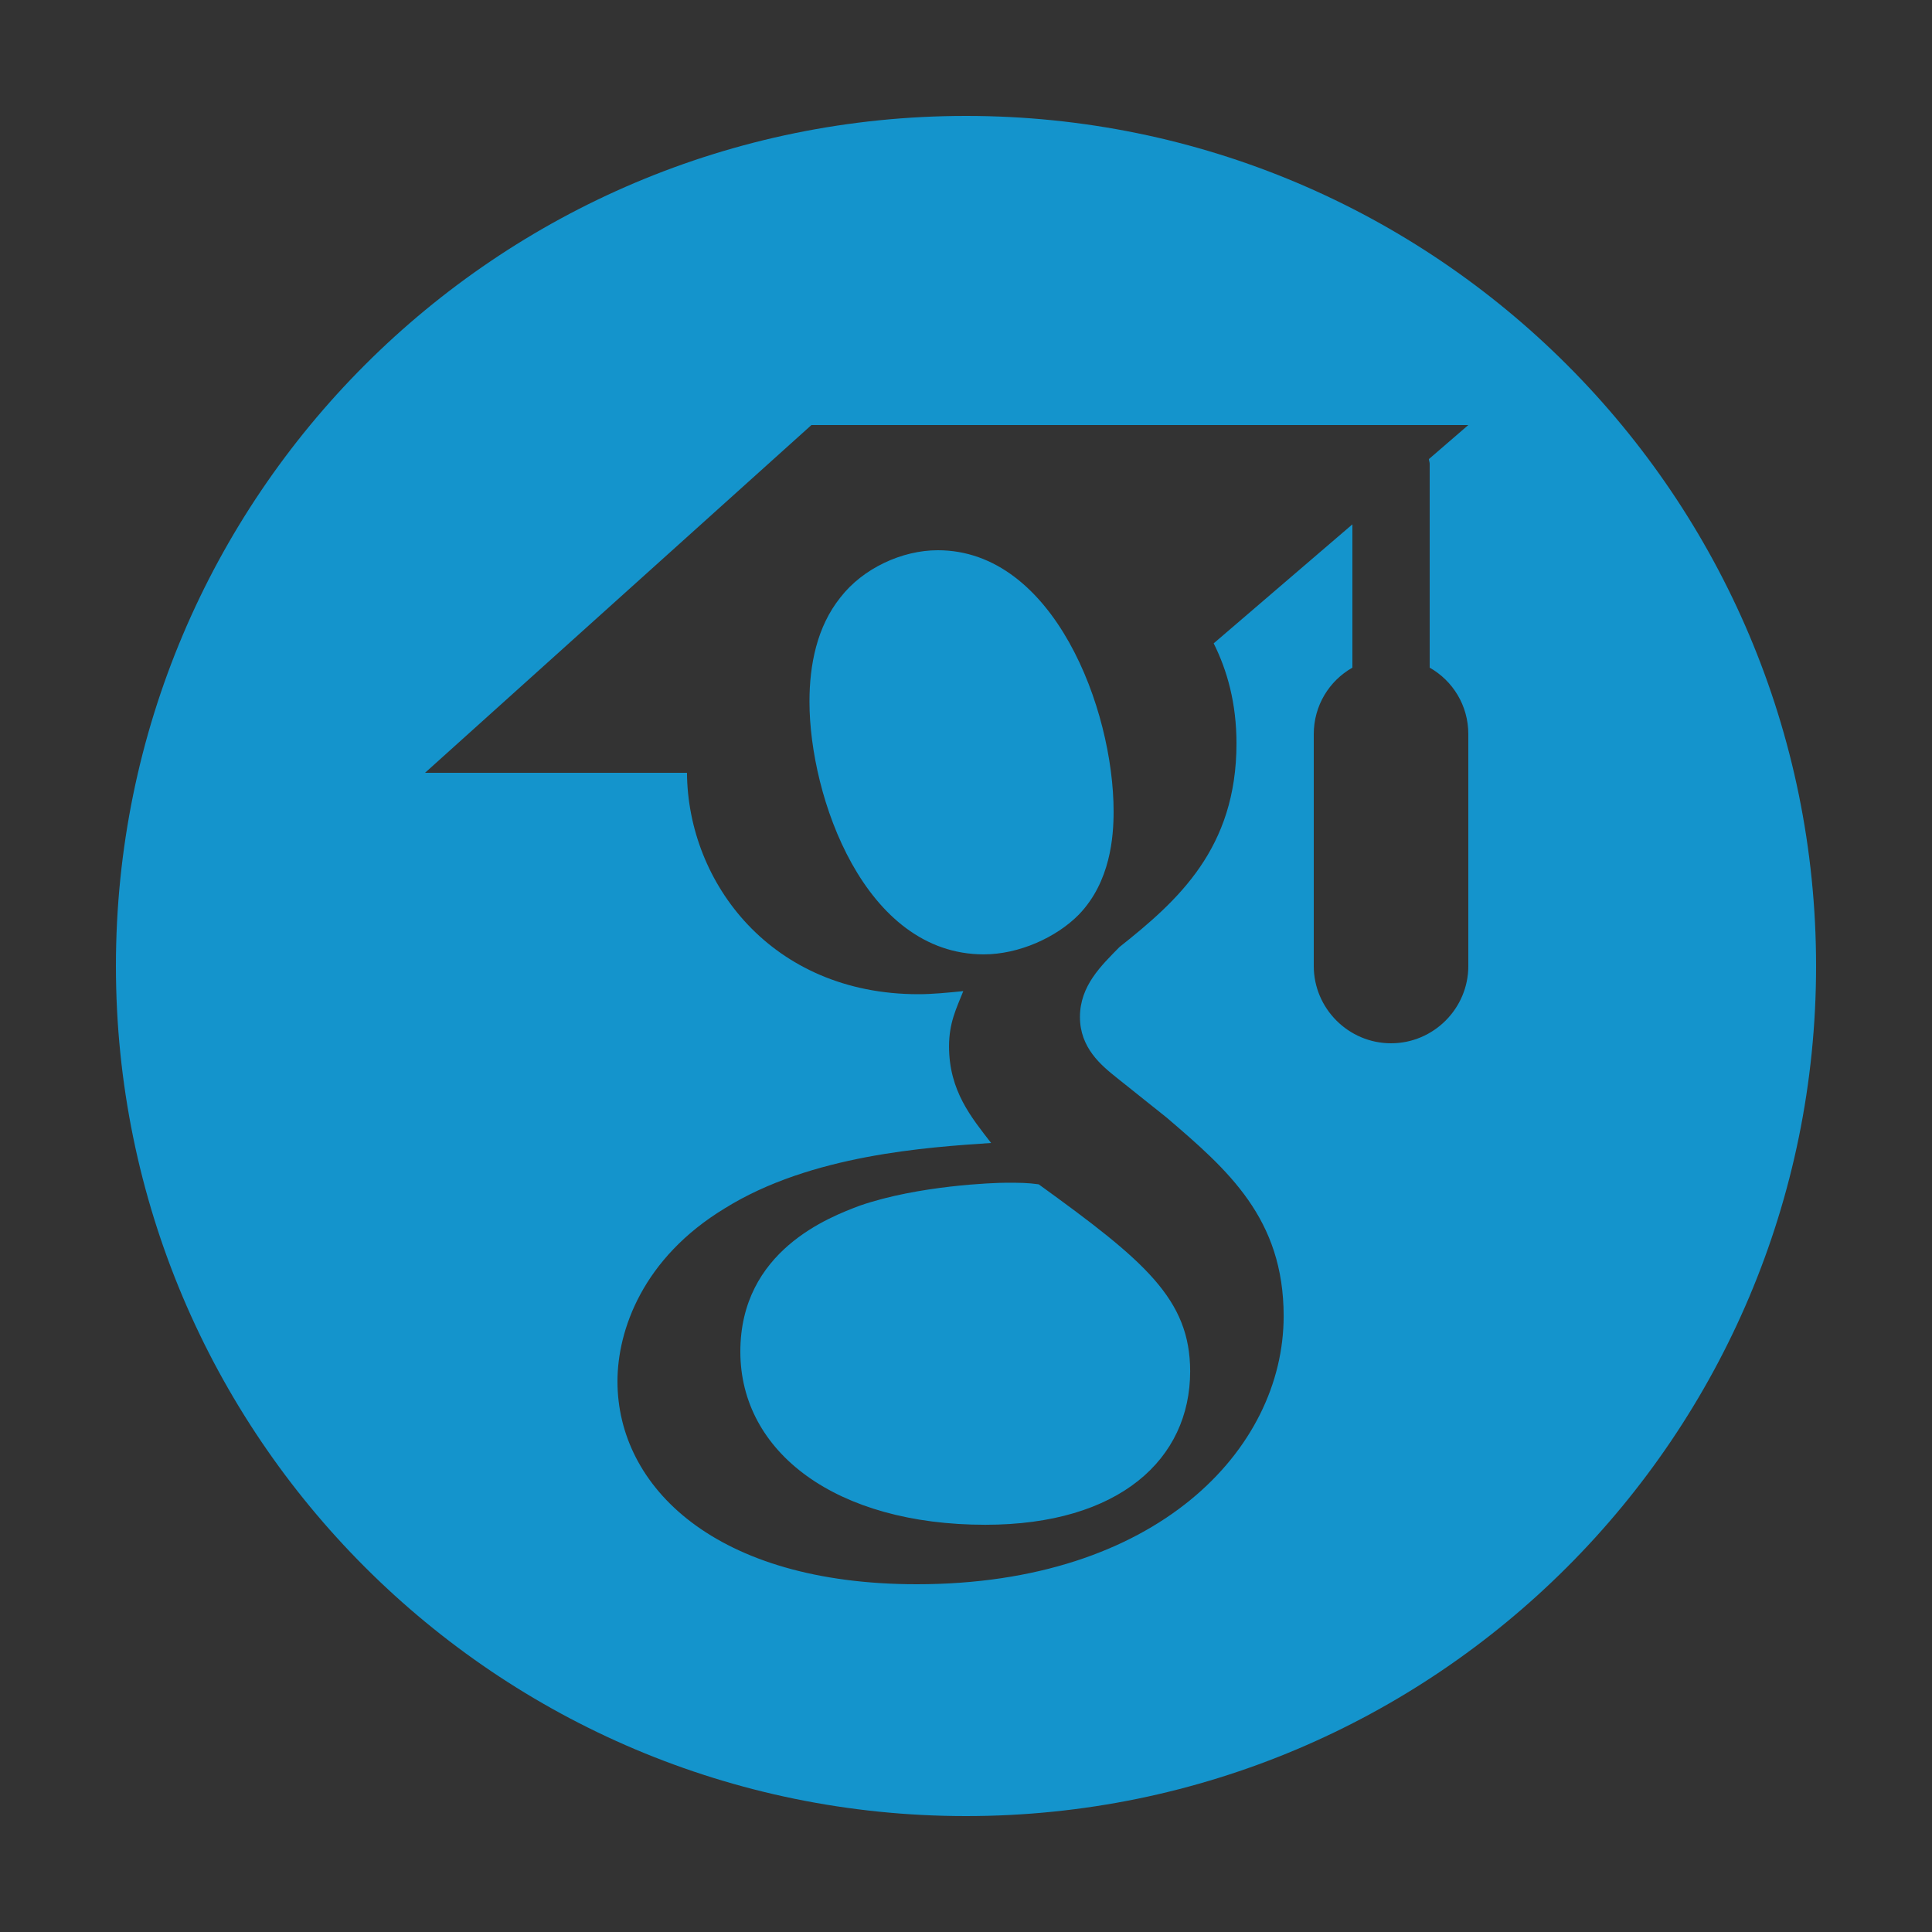 <?xml version="1.0" encoding="UTF-8" standalone="no"?>
<svg
   fill="#000000"
   viewBox="0 0 50 50"
   width="50px"
   height="50px"
   version="1.1"
   id="svg177"
   sodipodi:docname="scholar_europass_icon.svg"
   inkscape:version="1.1 (ce6663b3b7, 2021-05-25)"
   xmlns:inkscape="http://www.inkscape.org/namespaces/inkscape"
   xmlns:sodipodi="http://sodipodi.sourceforge.net/DTD/sodipodi-0.dtd"
   xmlns="http://www.w3.org/2000/svg"
   xmlns:svg="http://www.w3.org/2000/svg">
  <rect x="0" y="0" width="50" height="50" fill="#333333" stroke="none"/>
  <defs
     id="defs181" />
  <sodipodi:namedview
     id="namedview179"
     pagecolor="#ffffff"
     bordercolor="#666666"
     borderopacity="1.0"
     inkscape:pageshadow="2"
     inkscape:pageopacity="0.0"
     inkscape:pagecheckerboard="0"
     showgrid="false"
     inkscape:zoom="7.8073916"
     inkscape:cx="8.709695"
     inkscape:cy="23.631452"
     inkscape:window-width="1848"
     inkscape:window-height="1136"
     inkscape:window-x="72"
     inkscape:window-y="27"
     inkscape:window-maximized="1"
     inkscape:current-layer="svg177" />
  <path
     d="M 25 3 C 12.85 3 3 12.85 3 25 C 3 37.15 12.85 47 25 47 C 37.15 47 47 37.15 47 25 C 47 12.85 37.15 3 25 3 z M 21 11 L 38 11 L 36.98 11.881 C 36.98 11.921 37 11.96 37 12 L 37 17.279 C 37.6 17.619 38 18.26 38 19 L 38 25 C 38 26.1 37.1 27 36 27 C 34.9 27 34 26.1 34 25 L 34 19 C 34 18.26 34.4 17.619 35 17.279 L 35 13.57 L 31.41 16.65 C 31.76 17.35 32 18.2 32 19.24 C 32 21.96 30.481 23.31 28.971 24.51 C 28.501 24.99 27.949 25.51 27.949 26.32 C 27.949 27.12 28.5 27.571 28.9 27.891 L 30.189 28.92 C 31.779 30.28 33.221 31.531 33.221 34.061 C 33.221 37.511 29.93 41 23.73 41 C 18.5 41 15.98 38.47 15.98 35.75 C 15.98 34.43 16.63 32.56 18.76 31.27 C 20.99 29.88 24.02 29.69 25.65 29.58 C 25.14 28.92 24.561 28.23 24.561 27.08 C 24.561 26.47 24.75 26.1 24.93 25.65 C 24.53 25.69 24.13 25.73 23.77 25.73 C 19.97 25.73 17.799 22.85 17.779 20 L 11 20 L 21 11 z M 24.27 14.24 C 23.34 14.24 22.33 14.711 21.75 15.461 C 21.14 16.221 20.949 17.21 20.949 18.16 C 20.949 20.62 22.371 24.699 25.461 24.699 C 26.371 24.699 27.34 24.26 27.92 23.67 C 28.74 22.82 28.82 21.65 28.82 21 C 28.82 18.35 27.27 14.24 24.27 14.24 z M 26.039 30.609 C 25.719 30.609 23.77 30.679 22.26 31.199 C 21.46 31.499 19.16 32.37 19.16 34.98 C 19.16 37.59 21.64 39.461 25.5 39.461 C 28.97 39.461 30.801 37.76 30.801 35.49 C 30.801 33.62 29.621 32.63 26.881 30.65 C 26.591 30.61 26.409 30.609 26.039 30.609 z"
     id="path175"
     style="fill-opacity:1;fill:#1494cc" />
  <g
     id="g3115"
     transform="matrix(1.453,0,0,1.453,-798.971,-253.307)">
    <path
       inkscape:connector-curvature="0"
       id="path5909"
       d="m 531.358,187.743 c -0.388,0 -0.703,0.315 -0.703,0.703 v 0.633 c 0,0.388 0.315,0.703 0.703,0.703 h 0.562 c 0.388,0 0.703,-0.315 0.703,-0.703 v -0.633 c 0,-0.388 -0.315,-0.703 -0.703,-0.703 z"
       style="color:#000000;display:inline;overflow:visible;visibility:visible;fill:#ffffff;fill-opacity:1;stroke:none;stroke-width:4.9;marker:none;enable-background:accumulate" />
    <path
       style="color:#000000;display:inline;overflow:visible;visibility:visible;fill:#ffffff;fill-opacity:1;stroke:none;stroke-width:4.9;marker:none;enable-background:accumulate"
       d="m 538.295,187.743 c -0.388,0 -0.703,0.315 -0.703,0.703 v 0.633 c 0,0.388 0.315,0.703 0.703,0.703 h 0.562 c 0.388,0 0.703,-0.315 0.703,-0.703 v -0.633 c 0,-0.388 -0.315,-0.703 -0.703,-0.703 z"
       id="path5911"
       inkscape:connector-curvature="0" />
    <path
       inkscape:connector-curvature="0"
       id="path5915"
       d="m 538.295,194.454 c -0.388,0 -0.703,0.315 -0.703,0.703 v 0.633 c 0,0.388 0.315,0.703 0.703,0.703 h 0.562 c 0.388,0 0.703,-0.315 0.703,-0.703 v -0.633 c 0,-0.388 -0.315,-0.703 -0.703,-0.703 z"
       style="color:#000000;display:inline;overflow:visible;visibility:visible;fill:#ffffff;fill-opacity:1;stroke:none;stroke-width:4.9;marker:none;enable-background:accumulate" />
    <path
       style="color:#000000;display:inline;overflow:visible;visibility:visible;fill:#ffffff;fill-opacity:1;stroke:none;stroke-width:4.9;marker:none;enable-background:accumulate"
       d="m 531.358,194.454 c -0.388,0 -0.703,0.315 -0.703,0.703 v 0.633 c 0,0.388 0.315,0.703 0.703,0.703 h 0.562 c 0.388,0 0.703,-0.315 0.703,-0.703 v -0.633 c 0,-0.388 -0.315,-0.703 -0.703,-0.703 z"
       id="path5921"
       inkscape:connector-curvature="0" />
    <path
       inkscape:connector-curvature="0"
       id="path5923"
       d="m 534.827,187.743 c -0.388,0 -0.703,0.315 -0.703,0.703 v 0.633 c 0,0.388 0.315,0.703 0.703,0.703 h 0.562 c 0.388,0 0.703,-0.315 0.703,-0.703 v -0.633 c 0,-0.388 -0.315,-0.703 -0.703,-0.703 z"
       style="color:#000000;display:inline;overflow:visible;visibility:visible;fill:#ffffff;fill-opacity:1;stroke:none;stroke-width:4.9;marker:none;enable-background:accumulate" />
    <path
       style="color:#000000;display:inline;overflow:visible;visibility:visible;fill:#ffffff;fill-opacity:1;stroke:none;stroke-width:4.9;marker:none;enable-background:accumulate"
       d="m 534.838,191.098 c -0.388,0 -0.703,0.315 -0.703,0.703 v 0.633 c 0,0.388 0.315,0.703 0.703,0.703 h 0.562 c 0.388,0 0.703,-0.315 0.703,-0.703 v -0.633 c 0,-0.388 -0.315,-0.703 -0.703,-0.703 z"
       id="path5925"
       inkscape:connector-curvature="0" />
    <path
       inkscape:connector-curvature="0"
       id="path5927"
       d="m 531.381,191.098 c -0.388,0 -0.703,0.315 -0.703,0.703 v 0.633 c 0,0.388 0.315,0.703 0.703,0.703 h 0.562 c 0.388,0 0.703,-0.315 0.703,-0.703 v -0.633 c 0,-0.388 -0.315,-0.703 -0.703,-0.703 z"
       style="color:#000000;display:inline;overflow:visible;visibility:visible;fill:#ffffff;fill-opacity:1;stroke:none;stroke-width:4.9;marker:none;enable-background:accumulate" />
    <path
       inkscape:connector-curvature="0"
       id="path5931"
       d="m 534.827,194.454 c -0.388,0 -0.703,0.315 -0.703,0.703 v 0.633 c 0,0.388 0.315,0.703 0.703,0.703 h 0.562 c 0.388,0 0.703,-0.315 0.703,-0.703 v -0.633 c 0,-0.388 -0.315,-0.703 -0.703,-0.703 z"
       style="color:#000000;display:inline;overflow:visible;visibility:visible;fill:#ffffff;fill-opacity:1;stroke:none;stroke-width:4.9;marker:none;enable-background:accumulate" />
    <ellipse
       style="fill:none;fill-opacity:1;stroke-width:0.688"
       id="path38483"
       cx="532.947"
       cy="167.435"
       rx="5.897"
       ry="5.102" />
    <ellipse
       style="fill:none;fill-opacity:1;stroke-width:0.688"
       id="path38507"
       cx="536.214"
       cy="168.554"
       rx="4.365"
       ry="3.911" />
  </g>
</svg>

